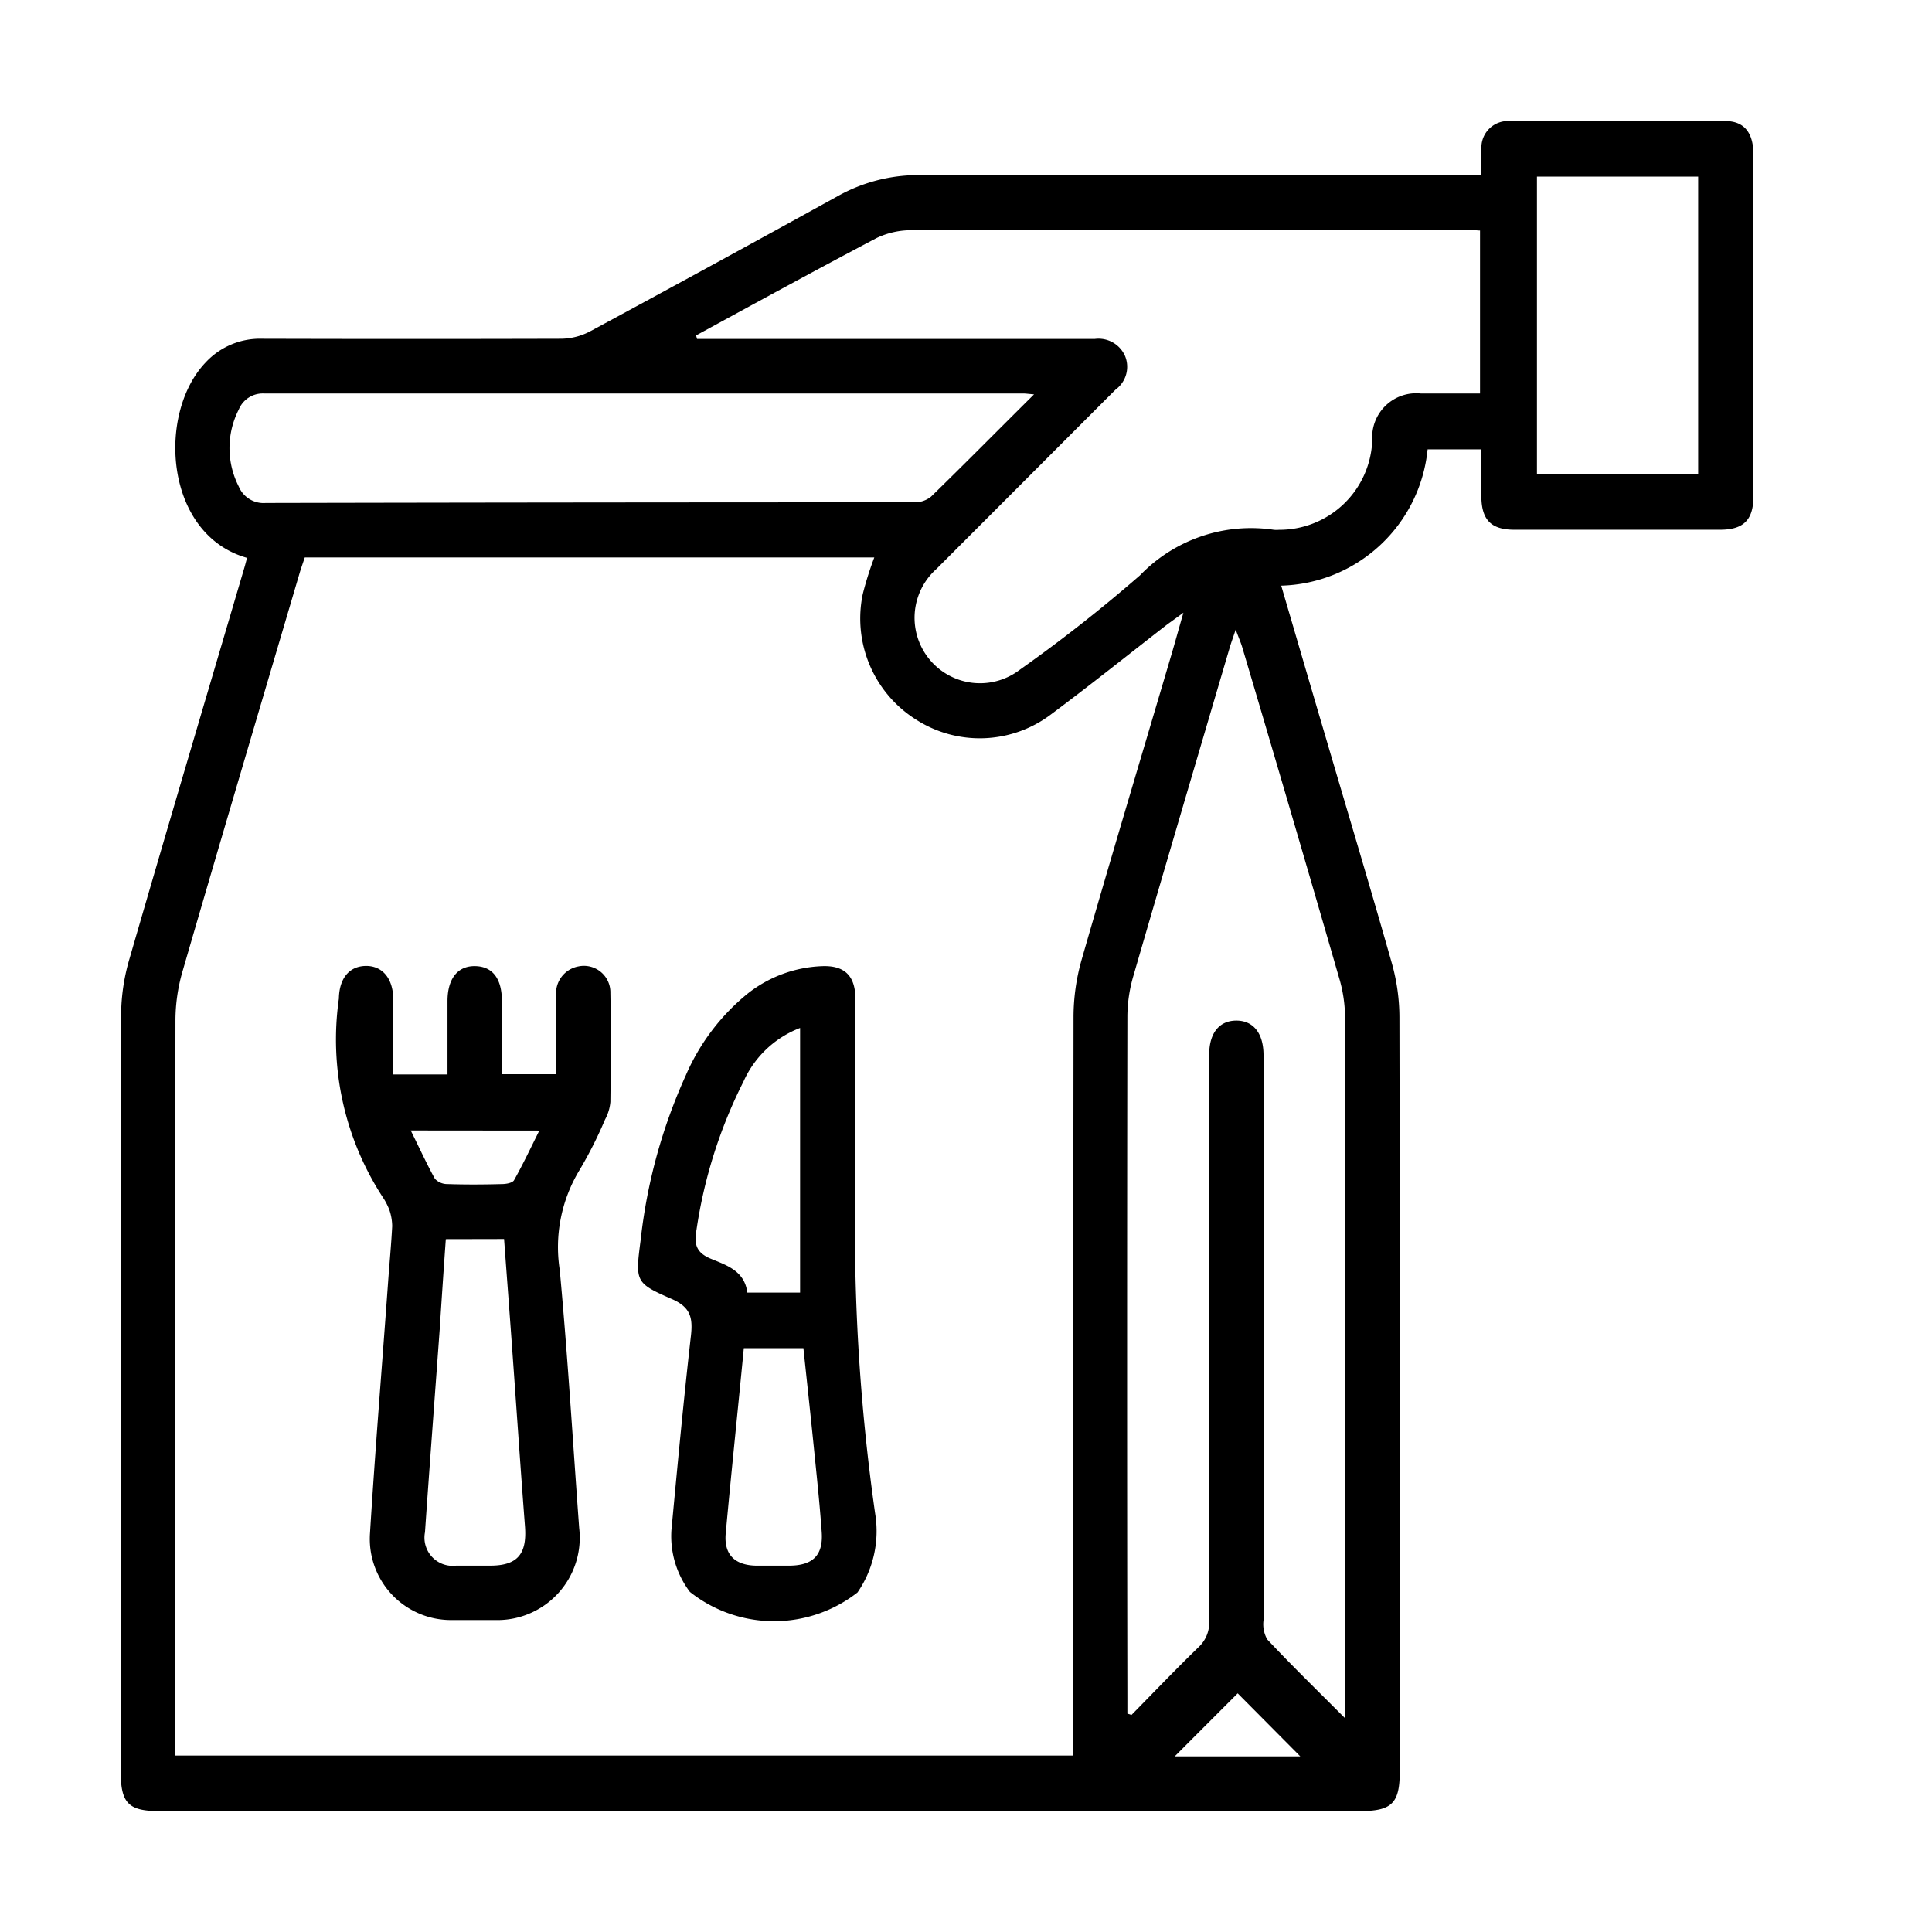 <svg xmlns="http://www.w3.org/2000/svg" xmlns:xlink="http://www.w3.org/1999/xlink" width="32" height="32" viewBox="0 0 32 32">
  <defs>
    <clipPath id="clip-path">
      <rect id="Rectangle_12621" data-name="Rectangle 12621" width="27.044" height="28"/>
    </clipPath>
  </defs>
  <g id="Group_37675" data-name="Group 37675" transform="translate(10187 1859)">
    <g id="Rectangle_12544" data-name="Rectangle 12544" transform="translate(-10187 -1859)" stroke="#707070" stroke-width="1" opacity="0">
      <rect width="32" height="32" stroke="none"/>
      <rect x="0.5" y="0.5" width="31" height="31" fill="none"/>
    </g>
    <g id="Group_37725" data-name="Group 37725" transform="translate(-10185 -1857)">
      <g id="Group_37725-2" data-name="Group 37725" clip-path="url(#clip-path)">
        <path id="Path_105666" data-name="Path 105666" d="M2.092,7.24C.724,6.855.595,4.847,1.409,4a1.227,1.227,0,0,1,.931-.389q2.478.007,4.957,0a1.052,1.052,0,0,0,.476-.122q2.055-1.11,4.1-2.239A2.731,2.731,0,0,1,13.219.9Q17.7.909,22.175.9h.362c0-.162-.006-.3,0-.438A.439.439,0,0,1,23,.005Q24.79,0,26.578.005c.311,0,.463.194.464.547q0,2.116,0,4.233c0,.48,0,.959,0,1.439,0,.387-.163.549-.549.55q-1.7,0-3.408,0c-.387,0-.545-.162-.549-.549,0-.253,0-.507,0-.782h-.89A2.505,2.505,0,0,1,19.221,7.7c.252.859.5,1.711.752,2.563.362,1.234.733,2.466,1.083,3.7a3.333,3.333,0,0,1,.123.888q.012,6.251.005,12.5c0,.515-.132.646-.652.646H.648C.131,28,0,27.869,0,27.35q0-6.279.006-12.558a3.356,3.356,0,0,1,.139-.913C.772,11.715,1.413,9.555,2.05,7.394c.013-.044.024-.089.042-.154M.9,27.077H15.775v-.356q0-5.939.006-11.879a3.479,3.479,0,0,1,.133-.942c.485-1.687.99-3.368,1.487-5.052.063-.213.121-.427.2-.7-.126.093-.2.145-.275.2-.638.495-1.268,1-1.916,1.483a1.955,1.955,0,0,1-2.245.083,1.979,1.979,0,0,1-.875-2.074,5.573,5.573,0,0,1,.191-.607H3.048c-.031.094-.063.181-.089.271C2.311,9.7,1.659,11.9,1.02,14.1a2.934,2.934,0,0,0-.114.8Q.9,20.826.9,26.752ZM9.53,3.557l.015.057h3.209c1.127,0,2.253,0,3.38,0a.479.479,0,0,1,.5.282.468.468,0,0,1-.155.556c-.047.046-.093.093-.14.139q-1.414,1.417-2.829,2.833a1.084,1.084,0,0,0,1.38,1.67,25.155,25.155,0,0,0,1.993-1.566A2.553,2.553,0,0,1,19.1,6.775a.51.51,0,0,0,.084,0,1.538,1.538,0,0,0,1.545-1.482.73.73,0,0,1,.807-.775c.325,0,.651,0,.978,0v-2.7c-.056,0-.093-.01-.129-.01q-4.634,0-9.267.005a1.337,1.337,0,0,0-.6.13c-1,.526-2,1.074-2.991,1.614m7.146,22.826.068.022c.369-.375.732-.756,1.11-1.122a.557.557,0,0,0,.177-.445q-.007-4.685,0-9.37c0-.357.167-.563.448-.564s.448.206.452.561c0,.066,0,.132,0,.2q0,4.586,0,9.172a.511.511,0,0,0,.061.316c.4.427.823.838,1.289,1.306v-.316q0-5.658,0-11.317a2.336,2.336,0,0,0-.1-.636q-.79-2.733-1.6-5.461c-.024-.083-.06-.162-.111-.3-.048.143-.077.221-.1.3-.533,1.81-1.068,3.62-1.594,5.433a2.43,2.43,0,0,0-.1.664q-.009,5.644,0,11.289ZM15.127,4.532c-.1-.008-.134-.014-.169-.014q-6.291,0-12.581,0a.429.429,0,0,0-.422.265,1.4,1.4,0,0,0,0,1.276.445.445,0,0,0,.446.272Q7.773,6.32,13.149,6.32a.424.424,0,0,0,.273-.095c.558-.543,1.107-1.1,1.705-1.693m11-3.607h-2.67V5.857h2.67Zm-6.59,26.166L18.5,26.047l-1.043,1.044Z" transform="translate(0 0)"/>
        <path id="Path_105667" data-name="Path 105667" d="M48.7,187.81h.9c0-.411,0-.812,0-1.214,0-.375.171-.587.461-.58s.438.212.44.572c0,.4,0,.8,0,1.218h.9c0-.428,0-.857,0-1.285a.453.453,0,0,1,.367-.5.439.439,0,0,1,.53.44c.011.6.007,1.2,0,1.805a.748.748,0,0,1-.089.292,6.9,6.9,0,0,1-.418.829,2.46,2.46,0,0,0-.332,1.661c.132,1.422.217,2.849.322,4.274a1.365,1.365,0,0,1-1.391,1.525c-.244,0-.488,0-.732,0a1.344,1.344,0,0,1-1.342-1.433c.086-1.388.2-2.775.3-4.163.022-.309.052-.618.068-.928a.855.855,0,0,0-.047-.27,1.108,1.108,0,0,0-.087-.176,4.791,4.791,0,0,1-.749-3.323c.006-.335.171-.536.443-.541s.456.2.458.555c0,.4,0,.807,0,1.239m.87,2.731c-.036.507-.069.993-.1,1.479-.082,1.125-.167,2.25-.245,3.376a.467.467,0,0,0,.515.553c.188,0,.375,0,.563,0,.454,0,.614-.191.578-.653-.074-.966-.139-1.932-.209-2.9-.044-.616-.091-1.232-.137-1.857Zm-.581-1.8c.141.284.261.547.4.8a.282.282,0,0,0,.21.088c.3.01.6.008.9,0,.068,0,.172-.018.2-.062.148-.263.277-.537.42-.824Z" transform="translate(-44.188 -172.014)"/>
        <path id="Path_105668" data-name="Path 105668" d="M117.461,189.648a33.44,33.44,0,0,0,.326,5.479,1.79,1.79,0,0,1-.292,1.308,2.245,2.245,0,0,1-2.776-.009,1.532,1.532,0,0,1-.306-1.026c.1-1.066.2-2.134.321-3.2.037-.312,0-.49-.321-.628-.6-.262-.6-.286-.51-.973a8.975,8.975,0,0,1,.749-2.731,3.559,3.559,0,0,1,1.029-1.356,2.116,2.116,0,0,1,1.22-.45c.376-.017.557.156.559.535,0,.893,0,1.786,0,3.048m-.916,1.823v-4.383a1.687,1.687,0,0,0-.938.889,8.03,8.03,0,0,0-.778,2.456c-.045.239,0,.379.236.477.263.109.56.2.606.561Zm-.932.921c-.1,1.038-.207,2.053-.3,3.07-.031.347.149.524.5.532.187,0,.375,0,.562,0,.385-.005.555-.175.528-.556-.033-.468-.083-.934-.13-1.4-.055-.547-.115-1.093-.173-1.646Z" transform="translate(-105.292 -172.059)"/>
      </g>
    </g>
  </g>
</svg>
